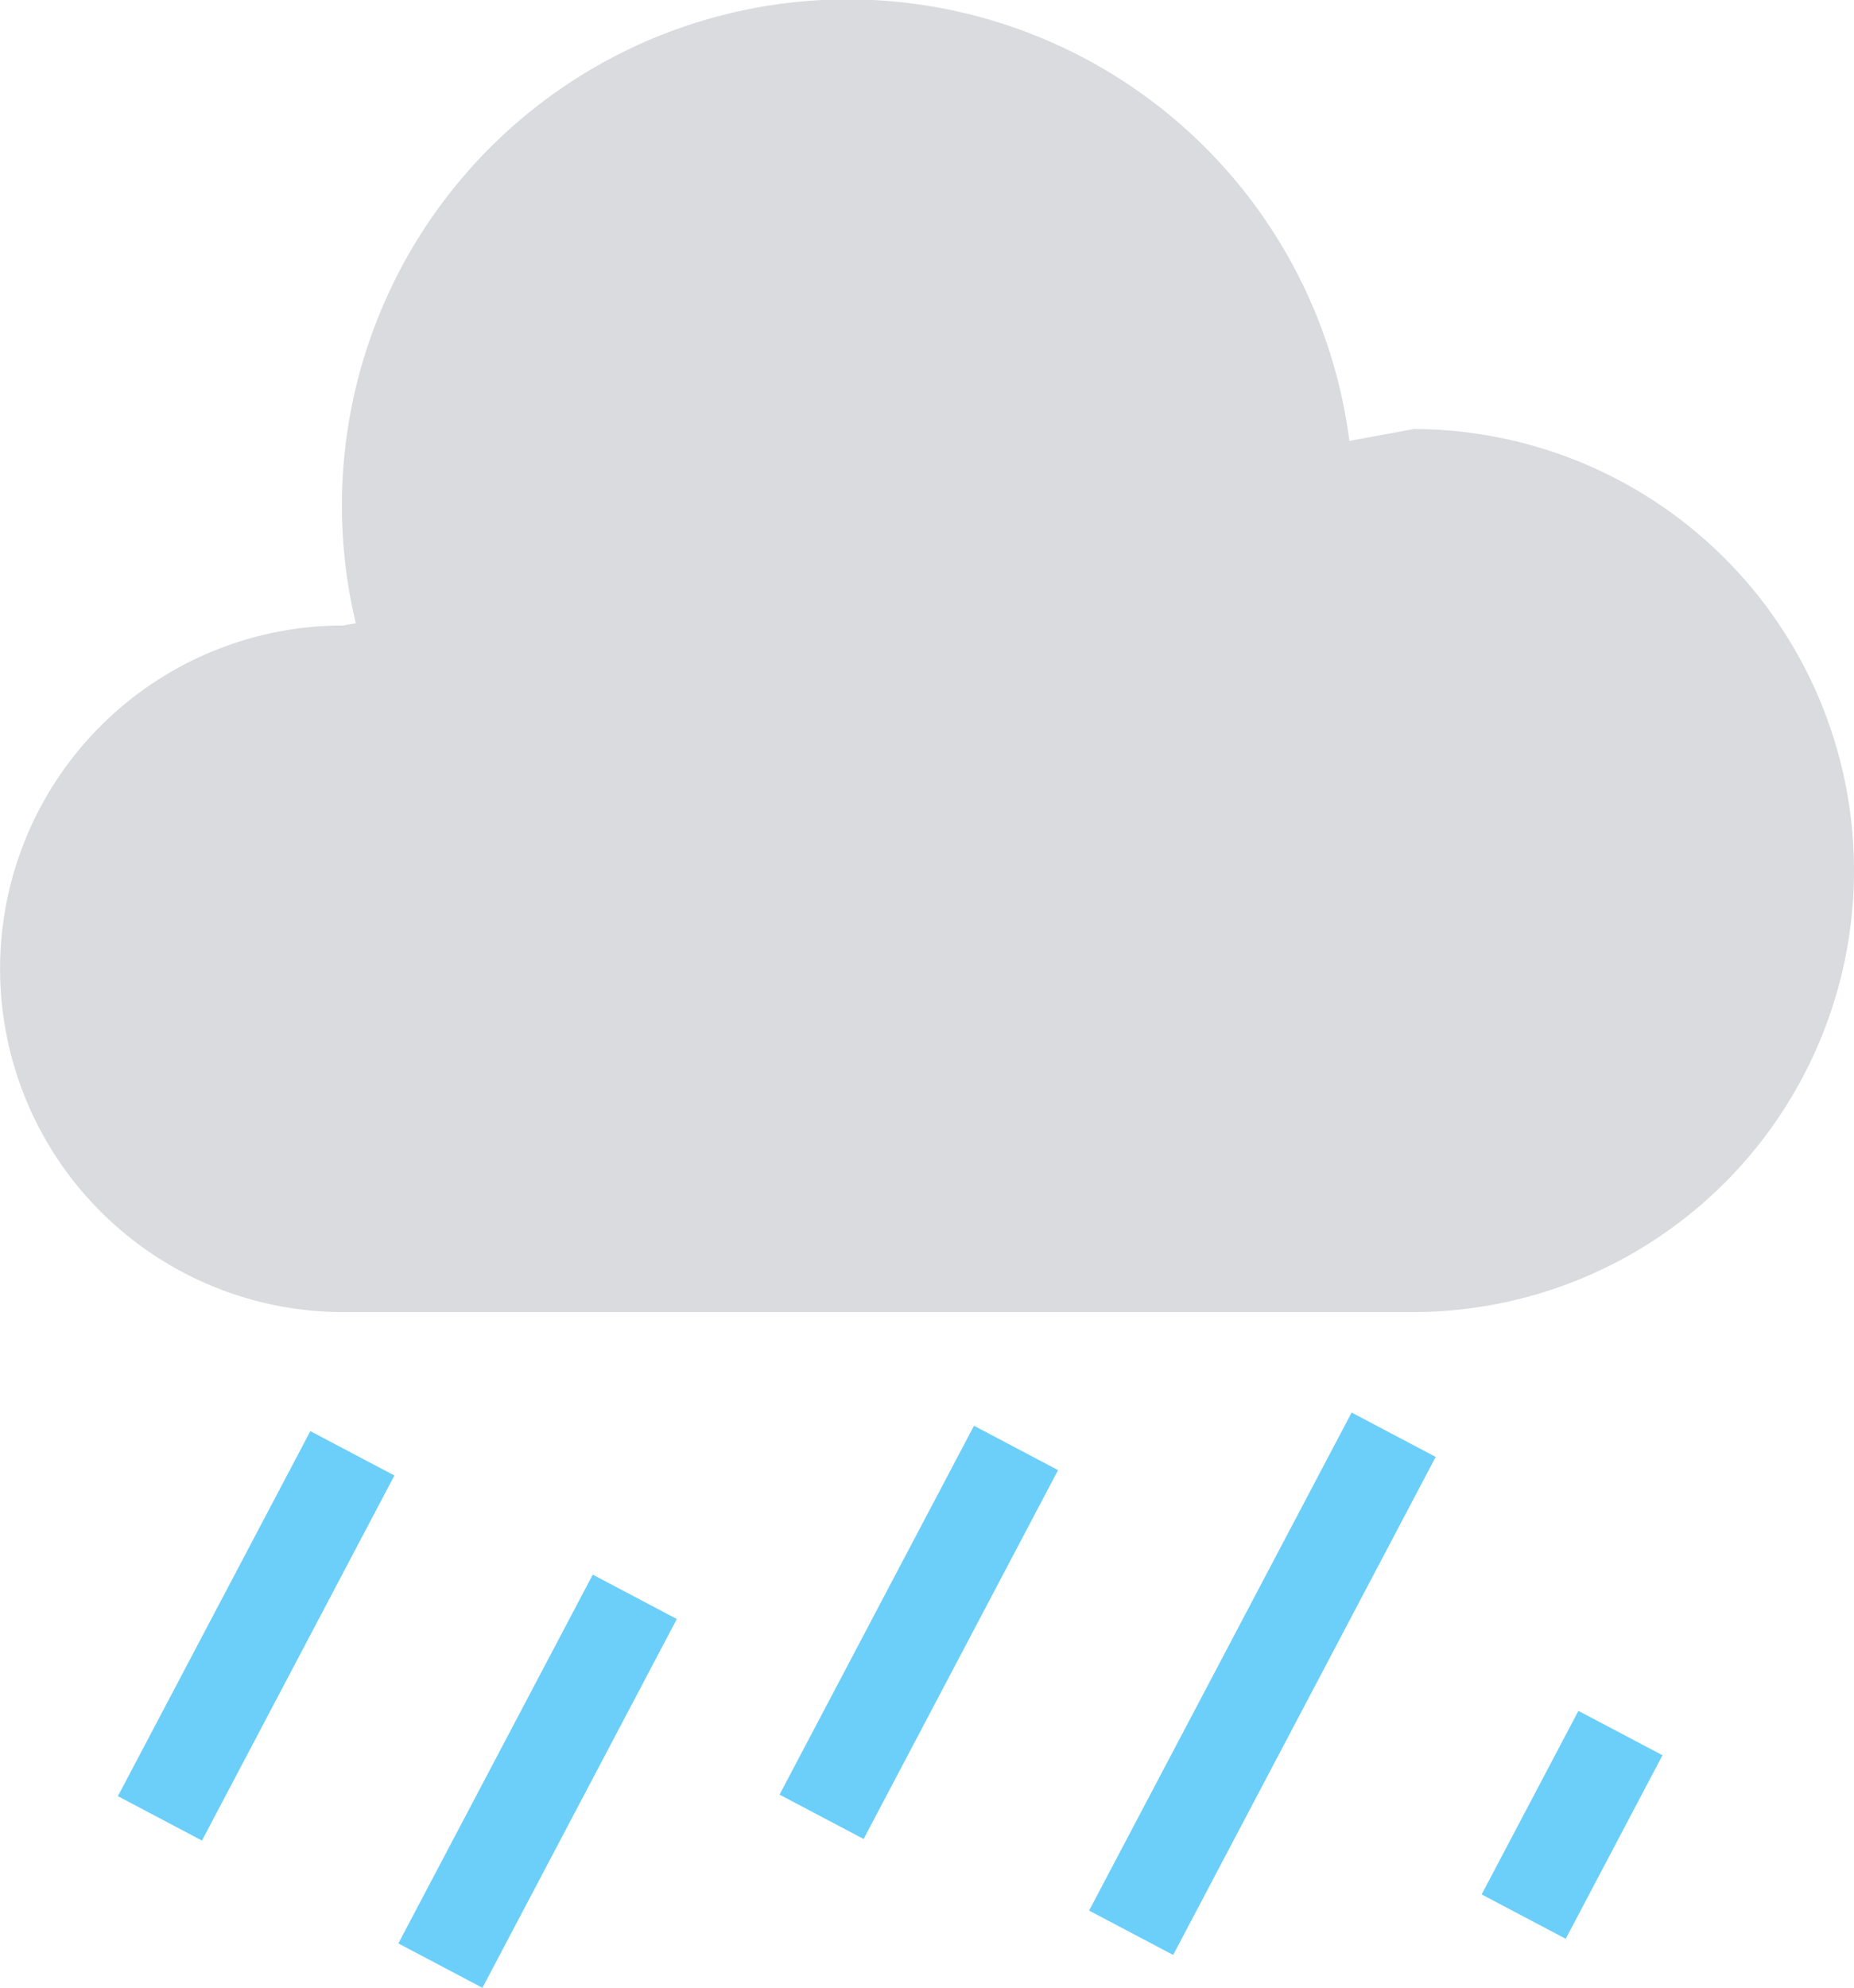 <svg id="Layer_1" data-name="Layer 1" xmlns="http://www.w3.org/2000/svg" viewBox="0 0 237.78 254.78"><defs><style>.cls-1{fill:#dadbdf;}.cls-2{fill:#6bcff9;}</style></defs><title>09d</title><g id="shower"><path id="Cloudy" class="cls-1" d="M190.3,55.24l-8.13,1.49A64.87,64.87,0,1,0,54.74,80.1l-1.62.29a44,44,0,0,0,0,88H190.3a56.59,56.59,0,0,0,0-113.18Z" transform="translate(-9.11 -0.22)"/><rect class="cls-2" x="35.85" y="183.43" width="12.19" height="52.9" transform="translate(93.67 4.46) rotate(27.81)"/><rect class="cls-2" x="71.94" y="201.8" width="12.19" height="53.44" transform="translate(106.54 -10.23) rotate(27.81)"/><rect class="cls-2" x="120.84" y="182.72" width="12.19" height="53.45" transform="translate(103.28 -35.25) rotate(27.81)"/><rect class="cls-2" x="164.9" y="179.95" width="12.19" height="72.17" transform="translate(111.45 -55.05) rotate(27.81)"/><rect class="cls-2" x="204.61" y="220.82" width="12.19" height="26.6" transform="translate(124.48 -71.49) rotate(27.81)"/></g></svg>